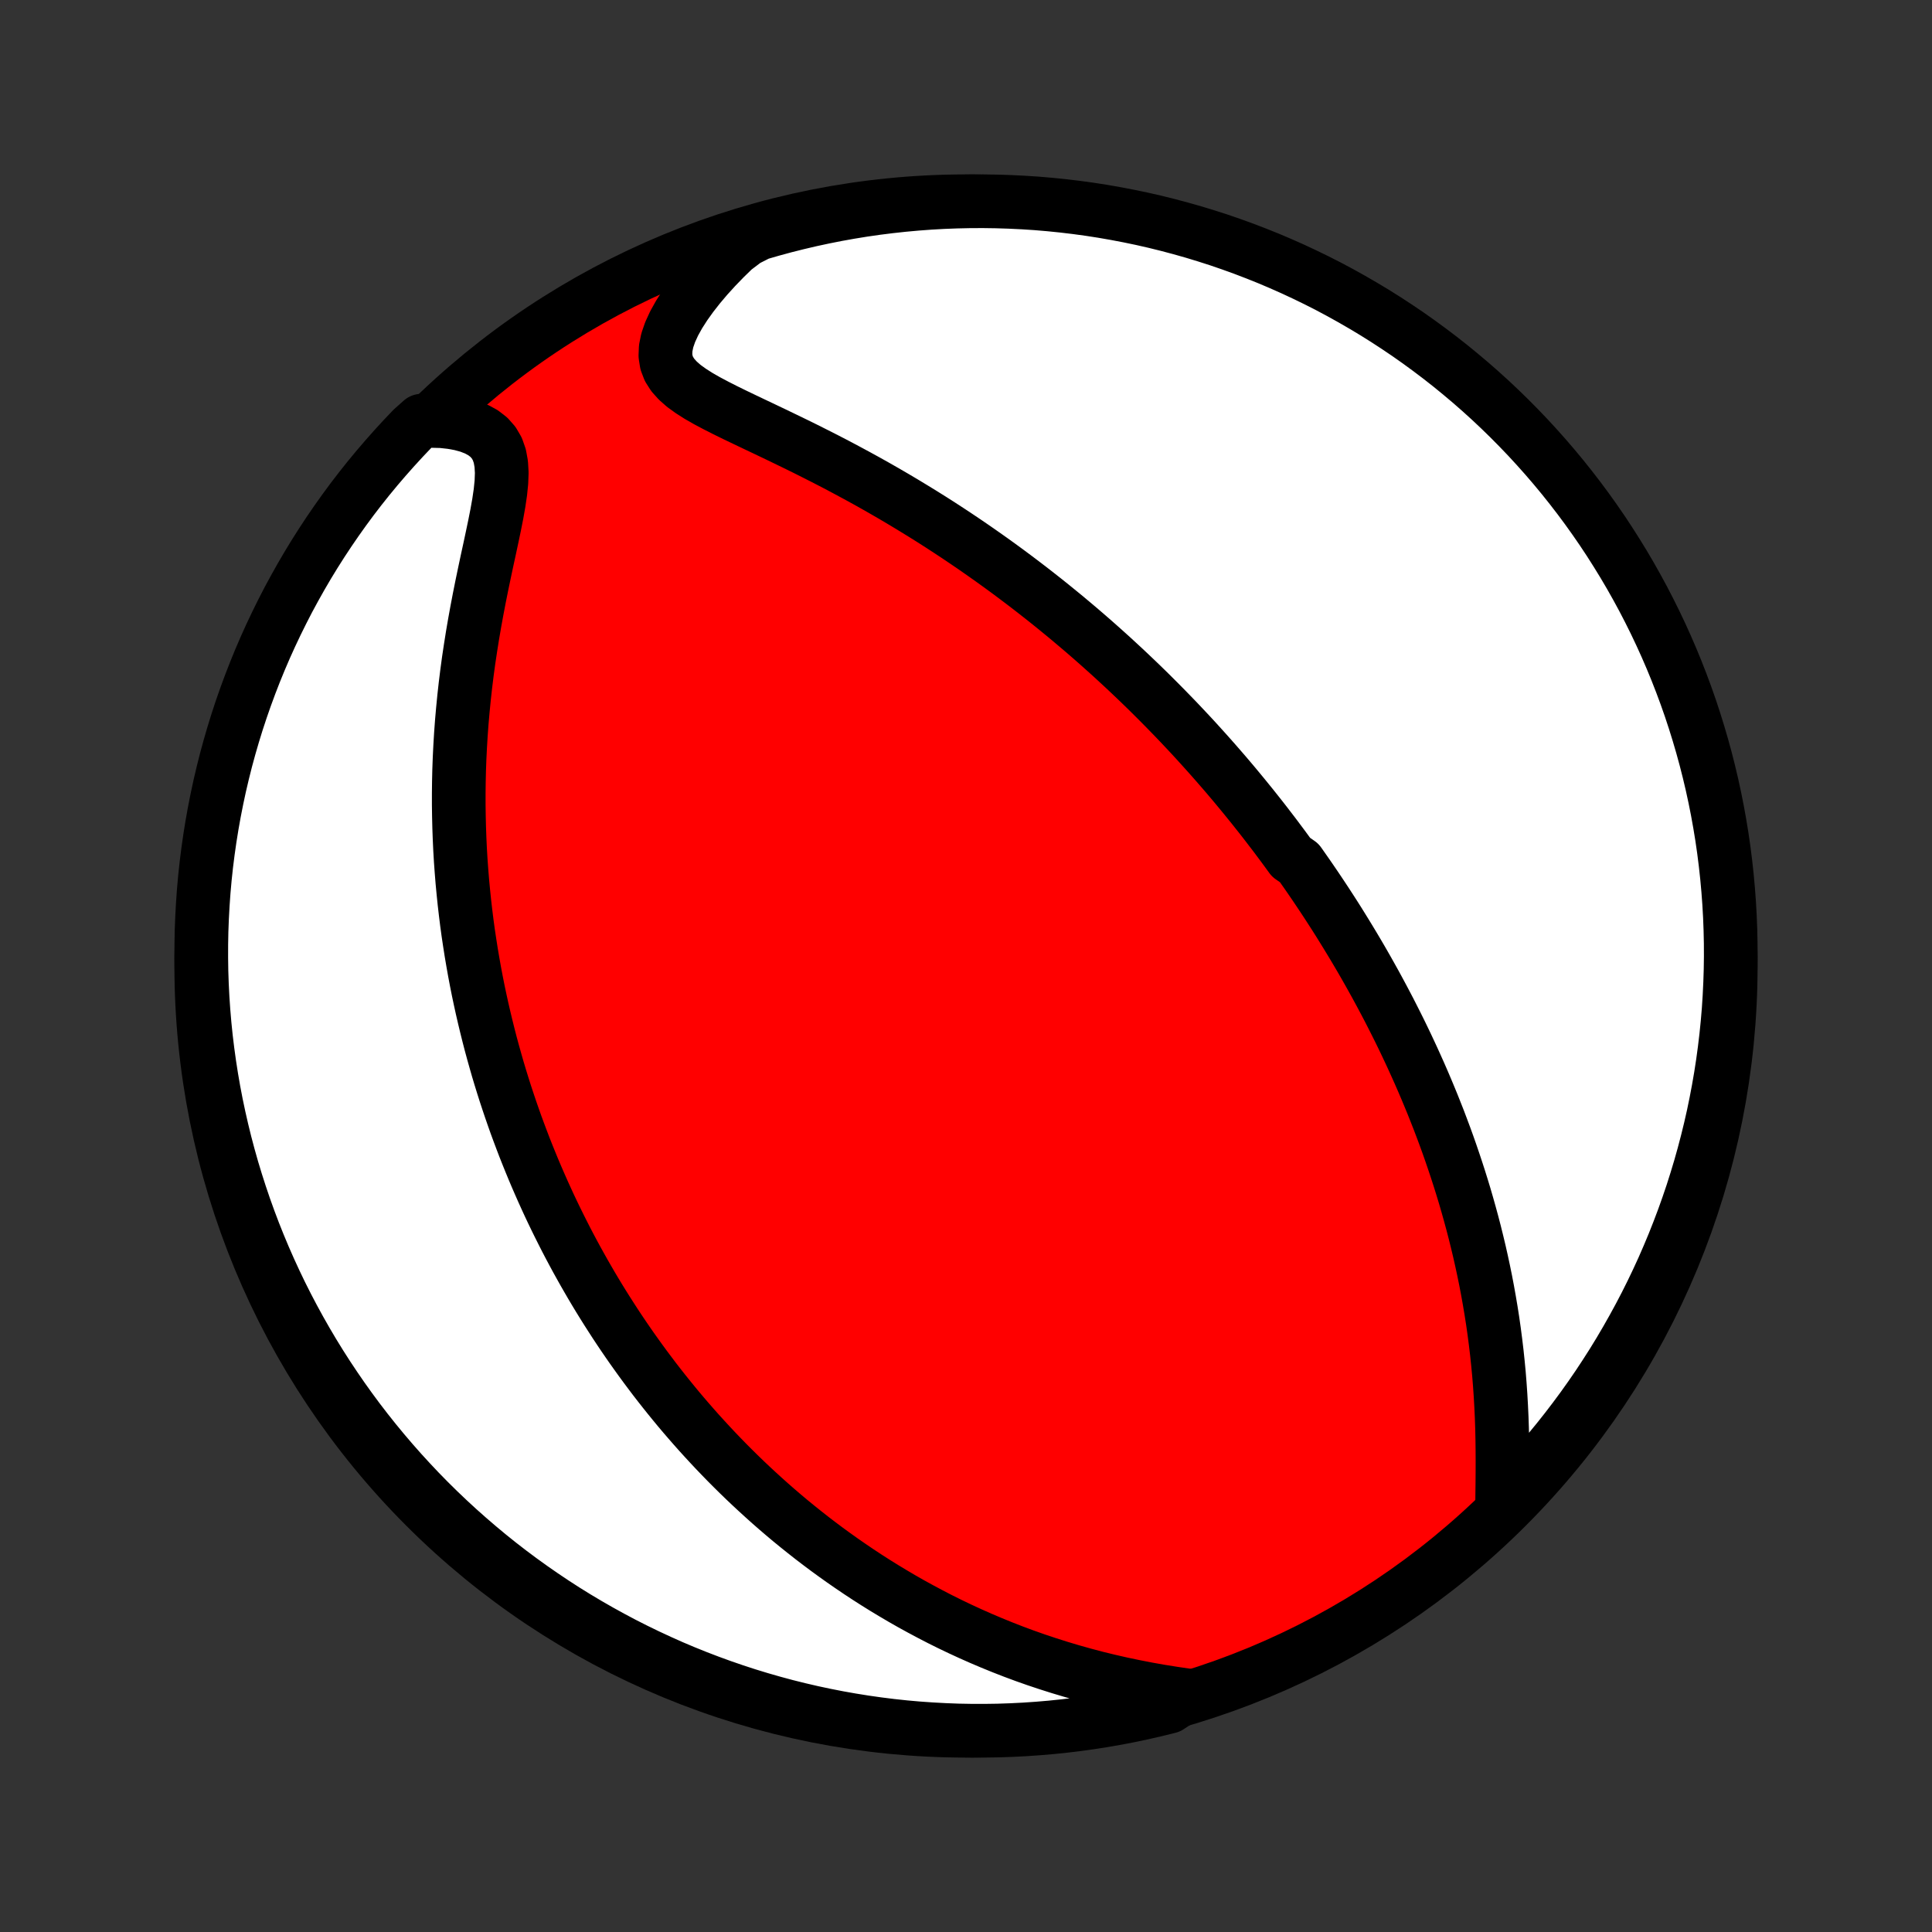 <?xml version="1.0" encoding="utf-8" standalone="no"?>
<!DOCTYPE svg PUBLIC "-//W3C//DTD SVG 1.1//EN"
  "http://www.w3.org/Graphics/SVG/1.1/DTD/svg11.dtd">
<!-- Created with matplotlib (http://matplotlib.org/) -->
<svg height="72pt" version="1.1" viewBox="0 0 72 72" width="72pt" xmlns="http://www.w3.org/2000/svg" xmlns:xlink="http://www.w3.org/1999/xlink">
 <rect x="0" y="0" width="72" height="72" fill="#333333" stroke="none"/>
 <defs>
  <style type="text/css">
*{stroke-linecap:butt;stroke-linejoin:round;}
  </style>
 </defs>
 <g id="figure_1">
  <g id="patch_1">
   <path d="
M0 72
L72 72
L72 0
L0 0
z
" style="fill:none;"/>
  </g>
  <g id="axes_1">
   <g id="PatchCollection_1">
    <defs>
     <path d="
M36 -7.5
C43.558 -7.5 50.808 -10.503 56.153 -15.848
C61.497 -21.192 64.5 -28.442 64.5 -36
C64.5 -43.558 61.497 -50.808 56.153 -56.153
C50.808 -61.497 43.558 -64.5 36 -64.5
C28.442 -64.5 21.192 -61.497 15.848 -56.153
C10.503 -50.808 7.5 -43.558 7.5 -36
C7.5 -28.442 10.503 -21.192 15.848 -15.848
C21.192 -10.503 28.442 -7.5 36 -7.5
z
" id="C0_0_a811fe30f3"/>
     <path d="
M55.98 -15.97
L55.984 -16.357
L55.989 -16.751
L55.992 -17.151
L55.993 -17.554
L55.991 -17.96
L55.986 -18.367
L55.977 -18.775
L55.963 -19.183
L55.944 -19.59
L55.921 -19.996
L55.893 -20.401
L55.861 -20.803
L55.823 -21.202
L55.781 -21.599
L55.734 -21.992
L55.683 -22.383
L55.628 -22.77
L55.568 -23.153
L55.504 -23.532
L55.437 -23.907
L55.366 -24.279
L55.291 -24.646
L55.213 -25.009
L55.132 -25.368
L55.047 -25.723
L54.96 -26.074
L54.87 -26.42
L54.777 -26.762
L54.682 -27.1
L54.585 -27.434
L54.485 -27.763
L54.383 -28.089
L54.279 -28.41
L54.173 -28.728
L54.066 -29.041
L53.957 -29.351
L53.846 -29.657
L53.733 -29.959
L53.62 -30.258
L53.504 -30.552
L53.388 -30.844
L53.27 -31.131
L53.151 -31.416
L53.031 -31.697
L52.91 -31.975
L52.787 -32.25
L52.664 -32.522
L52.54 -32.79
L52.415 -33.056
L52.289 -33.319
L52.162 -33.58
L52.034 -33.837
L51.905 -34.092
L51.776 -34.345
L51.645 -34.595
L51.514 -34.843
L51.382 -35.088
L51.25 -35.331
L51.116 -35.572
L50.982 -35.811
L50.847 -36.048
L50.711 -36.284
L50.574 -36.517
L50.437 -36.748
L50.298 -36.978
L50.159 -37.206
L50.019 -37.433
L49.879 -37.658
L49.737 -37.882
L49.594 -38.104
L49.451 -38.325
L49.306 -38.545
L49.161 -38.763
L49.015 -38.98
L48.867 -39.197
L48.719 -39.412
L48.569 -39.626
L48.419 -39.84
L48.114 -40.052
L47.96 -40.264
L47.805 -40.475
L47.648 -40.685
L47.491 -40.895
L47.331 -41.103
L47.171 -41.312
L47.009 -41.52
L46.845 -41.727
L46.68 -41.935
L46.513 -42.141
L46.345 -42.348
L46.175 -42.554
L46.004 -42.76
L45.83 -42.966
L45.655 -43.172
L45.477 -43.377
L45.298 -43.583
L45.117 -43.788
L44.934 -43.993
L44.748 -44.199
L44.561 -44.405
L44.371 -44.611
L44.179 -44.816
L43.984 -45.023
L43.787 -45.229
L43.587 -45.435
L43.385 -45.642
L43.18 -45.849
L42.972 -46.057
L42.762 -46.265
L42.548 -46.473
L42.332 -46.681
L42.112 -46.89
L41.889 -47.1
L41.663 -47.309
L41.434 -47.52
L41.201 -47.73
L40.965 -47.941
L40.725 -48.153
L40.481 -48.365
L40.234 -48.577
L39.983 -48.789
L39.728 -49.003
L39.468 -49.216
L39.205 -49.43
L38.938 -49.644
L38.666 -49.858
L38.39 -50.073
L38.11 -50.287
L37.825 -50.502
L37.536 -50.717
L37.242 -50.932
L36.943 -51.147
L36.64 -51.361
L36.332 -51.576
L36.019 -51.79
L35.701 -52.004
L35.379 -52.217
L35.052 -52.43
L34.72 -52.642
L34.384 -52.852
L34.042 -53.062
L33.697 -53.271
L33.346 -53.479
L32.992 -53.685
L32.633 -53.89
L32.27 -54.093
L31.903 -54.294
L31.533 -54.493
L31.16 -54.691
L30.783 -54.886
L30.405 -55.078
L30.025 -55.269
L29.643 -55.457
L29.261 -55.642
L28.88 -55.826
L28.5 -56.007
L28.123 -56.186
L27.751 -56.363
L27.384 -56.539
L27.027 -56.714
L26.681 -56.89
L26.349 -57.066
L26.036 -57.245
L25.747 -57.429
L25.485 -57.618
L25.259 -57.817
L25.072 -58.026
L24.93 -58.249
L24.838 -58.489
L24.797 -58.746
L24.808 -59.022
L24.868 -59.316
L24.975 -59.625
L25.124 -59.949
L25.31 -60.283
L25.53 -60.626
L25.779 -60.974
L26.053 -61.324
L26.351 -61.676
L26.669 -62.026
L27.005 -62.373
L27.357 -62.716
L27.802 -63.053
L28.279 -63.295
L28.759 -63.434
L29.241 -63.565
L29.726 -63.687
L30.212 -63.801
L30.7 -63.906
L31.189 -64.003
L31.68 -64.091
L32.172 -64.171
L32.666 -64.242
L33.16 -64.304
L33.656 -64.358
L34.152 -64.403
L34.648 -64.44
L35.145 -64.468
L35.643 -64.487
L36.14 -64.498
L36.638 -64.5
L37.135 -64.493
L37.632 -64.477
L38.128 -64.453
L38.623 -64.421
L39.118 -64.379
L39.612 -64.329
L40.105 -64.27
L40.597 -64.203
L41.087 -64.127
L41.575 -64.042
L42.062 -63.949
L42.547 -63.848
L43.031 -63.738
L43.512 -63.619
L43.99 -63.492
L44.467 -63.357
L44.94 -63.213
L45.411 -63.062
L45.879 -62.901
L46.344 -62.733
L46.806 -62.556
L47.265 -62.372
L47.72 -62.179
L48.171 -61.979
L48.619 -61.77
L49.063 -61.554
L49.504 -61.33
L49.939 -61.098
L50.371 -60.858
L50.798 -60.611
L51.221 -60.357
L51.639 -60.095
L52.053 -59.825
L52.462 -59.549
L52.865 -59.265
L53.263 -58.974
L53.657 -58.676
L54.044 -58.372
L54.426 -58.06
L54.803 -57.742
L55.174 -57.417
L55.539 -57.086
L55.898 -56.748
L56.251 -56.404
L56.598 -56.053
L56.939 -55.697
L57.273 -55.334
L57.601 -54.966
L57.922 -54.592
L58.237 -54.212
L58.544 -53.827
L58.845 -53.436
L59.139 -53.04
L59.426 -52.638
L59.706 -52.232
L59.978 -51.821
L60.243 -51.404
L60.501 -50.984
L60.752 -50.558
L60.994 -50.129
L61.23 -49.694
L61.457 -49.256
L61.677 -48.814
L61.889 -48.367
L62.093 -47.917
L62.289 -47.464
L62.477 -47.007
L62.657 -46.546
L62.829 -46.083
L62.993 -45.616
L63.148 -45.146
L63.295 -44.674
L63.434 -44.199
L63.565 -43.721
L63.687 -43.241
L63.801 -42.759
L63.906 -42.275
L64.003 -41.788
L64.091 -41.3
L64.171 -40.811
L64.242 -40.32
L64.304 -39.828
L64.358 -39.334
L64.403 -38.84
L64.44 -38.344
L64.468 -37.848
L64.487 -37.352
L64.498 -36.855
L64.5 -36.357
L64.493 -35.86
L64.477 -35.362
L64.453 -34.865
L64.421 -34.368
L64.379 -33.872
L64.329 -33.377
L64.27 -32.882
L64.203 -32.388
L64.127 -31.895
L64.042 -31.403
L63.949 -30.913
L63.848 -30.424
L63.738 -29.938
L63.619 -29.453
L63.492 -28.969
L63.357 -28.488
L63.213 -28.01
L63.062 -27.534
L62.901 -27.06
L62.733 -26.589
L62.556 -26.121
L62.372 -25.656
L62.179 -25.194
L61.979 -24.735
L61.77 -24.28
L61.554 -23.829
L61.33 -23.381
L61.098 -22.937
L60.858 -22.497
L60.611 -22.061
L60.357 -21.629
L60.095 -21.201
L59.825 -20.779
L59.549 -20.36
L59.265 -19.947
L58.974 -19.538
L58.676 -19.135
L58.372 -18.737
L58.06 -18.343
L57.742 -17.956
L57.417 -17.573
L57.086 -17.197
L56.748 -16.826
z
" id="C0_1_90dd731dd5"/>
     <path d="
M44.214 -8.822
L43.725 -8.894
L43.237 -8.972
L42.752 -9.058
L42.271 -9.152
L41.794 -9.252
L41.322 -9.36
L40.855 -9.474
L40.394 -9.596
L39.939 -9.724
L39.491 -9.858
L39.05 -9.998
L38.615 -10.143
L38.187 -10.294
L37.767 -10.45
L37.354 -10.611
L36.947 -10.777
L36.549 -10.946
L36.157 -11.12
L35.773 -11.297
L35.395 -11.478
L35.025 -11.662
L34.662 -11.85
L34.306 -12.04
L33.956 -12.232
L33.614 -12.427
L33.278 -12.625
L32.948 -12.824
L32.625 -13.025
L32.308 -13.228
L31.997 -13.433
L31.693 -13.639
L31.394 -13.846
L31.101 -14.055
L30.814 -14.264
L30.532 -14.475
L30.255 -14.687
L29.984 -14.9
L29.718 -15.113
L29.456 -15.327
L29.2 -15.542
L28.948 -15.758
L28.701 -15.974
L28.459 -16.191
L28.221 -16.408
L27.987 -16.625
L27.757 -16.843
L27.531 -17.062
L27.309 -17.281
L27.091 -17.5
L26.877 -17.72
L26.666 -17.94
L26.459 -18.161
L26.255 -18.382
L26.054 -18.603
L25.857 -18.825
L25.663 -19.047
L25.471 -19.27
L25.283 -19.493
L25.098 -19.717
L24.916 -19.941
L24.736 -20.166
L24.559 -20.391
L24.384 -20.617
L24.213 -20.844
L24.043 -21.071
L23.876 -21.299
L23.712 -21.527
L23.549 -21.756
L23.389 -21.986
L23.231 -22.217
L23.075 -22.449
L22.921 -22.682
L22.77 -22.916
L22.62 -23.15
L22.472 -23.386
L22.326 -23.623
L22.182 -23.861
L22.04 -24.1
L21.9 -24.341
L21.761 -24.583
L21.625 -24.826
L21.489 -25.071
L21.356 -25.317
L21.224 -25.565
L21.094 -25.814
L20.966 -26.066
L20.839 -26.319
L20.714 -26.573
L20.59 -26.83
L20.468 -27.088
L20.348 -27.349
L20.229 -27.612
L20.112 -27.877
L19.996 -28.144
L19.882 -28.413
L19.77 -28.685
L19.659 -28.959
L19.549 -29.236
L19.442 -29.516
L19.336 -29.798
L19.231 -30.083
L19.129 -30.371
L19.028 -30.662
L18.929 -30.956
L18.831 -31.253
L18.736 -31.553
L18.642 -31.857
L18.55 -32.164
L18.461 -32.475
L18.373 -32.789
L18.287 -33.106
L18.204 -33.428
L18.123 -33.753
L18.044 -34.082
L17.967 -34.415
L17.893 -34.752
L17.821 -35.093
L17.752 -35.439
L17.686 -35.788
L17.623 -36.142
L17.562 -36.501
L17.505 -36.864
L17.45 -37.231
L17.399 -37.603
L17.352 -37.98
L17.308 -38.361
L17.268 -38.748
L17.231 -39.138
L17.199 -39.534
L17.17 -39.934
L17.146 -40.339
L17.127 -40.748
L17.112 -41.162
L17.102 -41.581
L17.096 -42.005
L17.096 -42.432
L17.101 -42.864
L17.111 -43.301
L17.127 -43.741
L17.149 -44.186
L17.176 -44.634
L17.209 -45.085
L17.249 -45.54
L17.294 -45.998
L17.345 -46.459
L17.402 -46.921
L17.465 -47.386
L17.535 -47.852
L17.609 -48.318
L17.689 -48.785
L17.774 -49.252
L17.863 -49.717
L17.956 -50.181
L18.052 -50.641
L18.149 -51.098
L18.247 -51.548
L18.342 -51.992
L18.433 -52.427
L18.517 -52.851
L18.59 -53.262
L18.648 -53.656
L18.686 -54.031
L18.699 -54.383
L18.68 -54.709
L18.626 -55.006
L18.532 -55.272
L18.396 -55.505
L18.219 -55.705
L18.003 -55.872
L17.75 -56.01
L17.466 -56.12
L17.156 -56.204
L16.823 -56.264
L16.471 -56.303
L15.71 -56.323
L15.364 -56.015
L15.024 -55.657
L14.691 -55.294
L14.364 -54.925
L14.043 -54.55
L13.729 -54.17
L13.422 -53.784
L13.122 -53.393
L12.829 -52.996
L12.543 -52.594
L12.264 -52.187
L11.992 -51.775
L11.728 -51.359
L11.471 -50.938
L11.222 -50.512
L10.98 -50.081
L10.745 -49.647
L10.519 -49.208
L10.3 -48.765
L10.089 -48.319
L9.885 -47.868
L9.69 -47.414
L9.503 -46.957
L9.324 -46.496
L9.153 -46.032
L8.99 -45.565
L8.835 -45.095
L8.689 -44.622
L8.551 -44.147
L8.421 -43.669
L8.3 -43.188
L8.187 -42.706
L8.083 -42.221
L7.987 -41.735
L7.9 -41.247
L7.821 -40.757
L7.751 -40.266
L7.689 -39.774
L7.636 -39.28
L7.592 -38.786
L7.557 -38.29
L7.53 -37.794
L7.511 -37.297
L7.502 -36.8
L7.501 -36.303
L7.508 -35.806
L7.525 -35.308
L7.55 -34.811
L7.584 -34.314
L7.626 -33.818
L7.677 -33.322
L7.737 -32.828
L7.805 -32.334
L7.882 -31.841
L7.967 -31.35
L8.061 -30.86
L8.164 -30.371
L8.275 -29.884
L8.394 -29.4
L8.522 -28.917
L8.658 -28.436
L8.803 -27.958
L8.956 -27.482
L9.117 -27.008
L9.286 -26.538
L9.463 -26.07
L9.649 -25.605
L9.842 -25.144
L10.044 -24.685
L10.253 -24.231
L10.47 -23.779
L10.695 -23.332
L10.928 -22.888
L11.168 -22.449
L11.416 -22.013
L11.671 -21.582
L11.934 -21.155
L12.204 -20.733
L12.482 -20.315
L12.766 -19.902
L13.058 -19.494
L13.356 -19.091
L13.662 -18.693
L13.974 -18.301
L14.293 -17.914
L14.619 -17.532
L14.951 -17.156
L15.29 -16.786
L15.634 -16.421
L15.985 -16.063
L16.343 -15.71
L16.706 -15.364
L17.075 -15.024
L17.45 -14.691
L17.83 -14.364
L18.216 -14.043
L18.607 -13.729
L19.004 -13.422
L19.406 -13.122
L19.813 -12.829
L20.225 -12.543
L20.641 -12.264
L21.062 -11.992
L21.488 -11.728
L21.919 -11.471
L22.353 -11.222
L22.792 -10.98
L23.235 -10.745
L23.681 -10.519
L24.132 -10.3
L24.586 -10.089
L25.043 -9.885
L25.504 -9.69
L25.968 -9.503
L26.435 -9.324
L26.905 -9.153
L27.378 -8.99
L27.854 -8.835
L28.331 -8.689
L28.812 -8.551
L29.294 -8.421
L29.779 -8.3
L30.265 -8.187
L30.753 -8.083
L31.243 -7.987
L31.734 -7.9
L32.226 -7.821
L32.72 -7.751
L33.214 -7.689
L33.71 -7.636
L34.206 -7.592
L34.703 -7.557
L35.2 -7.53
L35.697 -7.511
L36.194 -7.502
L36.692 -7.501
L37.189 -7.508
L37.686 -7.525
L38.182 -7.55
L38.678 -7.584
L39.172 -7.626
L39.666 -7.677
L40.159 -7.737
L40.65 -7.805
L41.14 -7.882
L41.629 -7.967
L42.115 -8.061
L42.6 -8.164
L43.083 -8.275
L43.564 -8.394
z
" id="C0_2_5e7f23852f"/>
    </defs>
    <g clip-path="url(#p1bffca34e9)">
     <use style="fill:#ff0000;stroke:#000000;stroke-width:2.0;" x="0.0" xlink:href="#C0_0_a811fe30f3" y="72.0"/>
    </g>
    <g clip-path="url(#p1bffca34e9)">
     <use style="fill:#ffffff;stroke:#000000;stroke-width:2.0;" x="0.0" xlink:href="#C0_1_90dd731dd5" y="72.0"/>
    </g>
    <g clip-path="url(#p1bffca34e9)">
     <use style="fill:#ffffff;stroke:#000000;stroke-width:2.0;" x="0.0" xlink:href="#C0_2_5e7f23852f" y="72.0"/>
    </g>
   </g>
  </g>
 </g>
 <defs>
  <clipPath id="p1bffca34e9">
   <rect height="72.0" width="72.0" x="0.0" y="0.0"/>
  </clipPath>
 </defs>
</svg>
